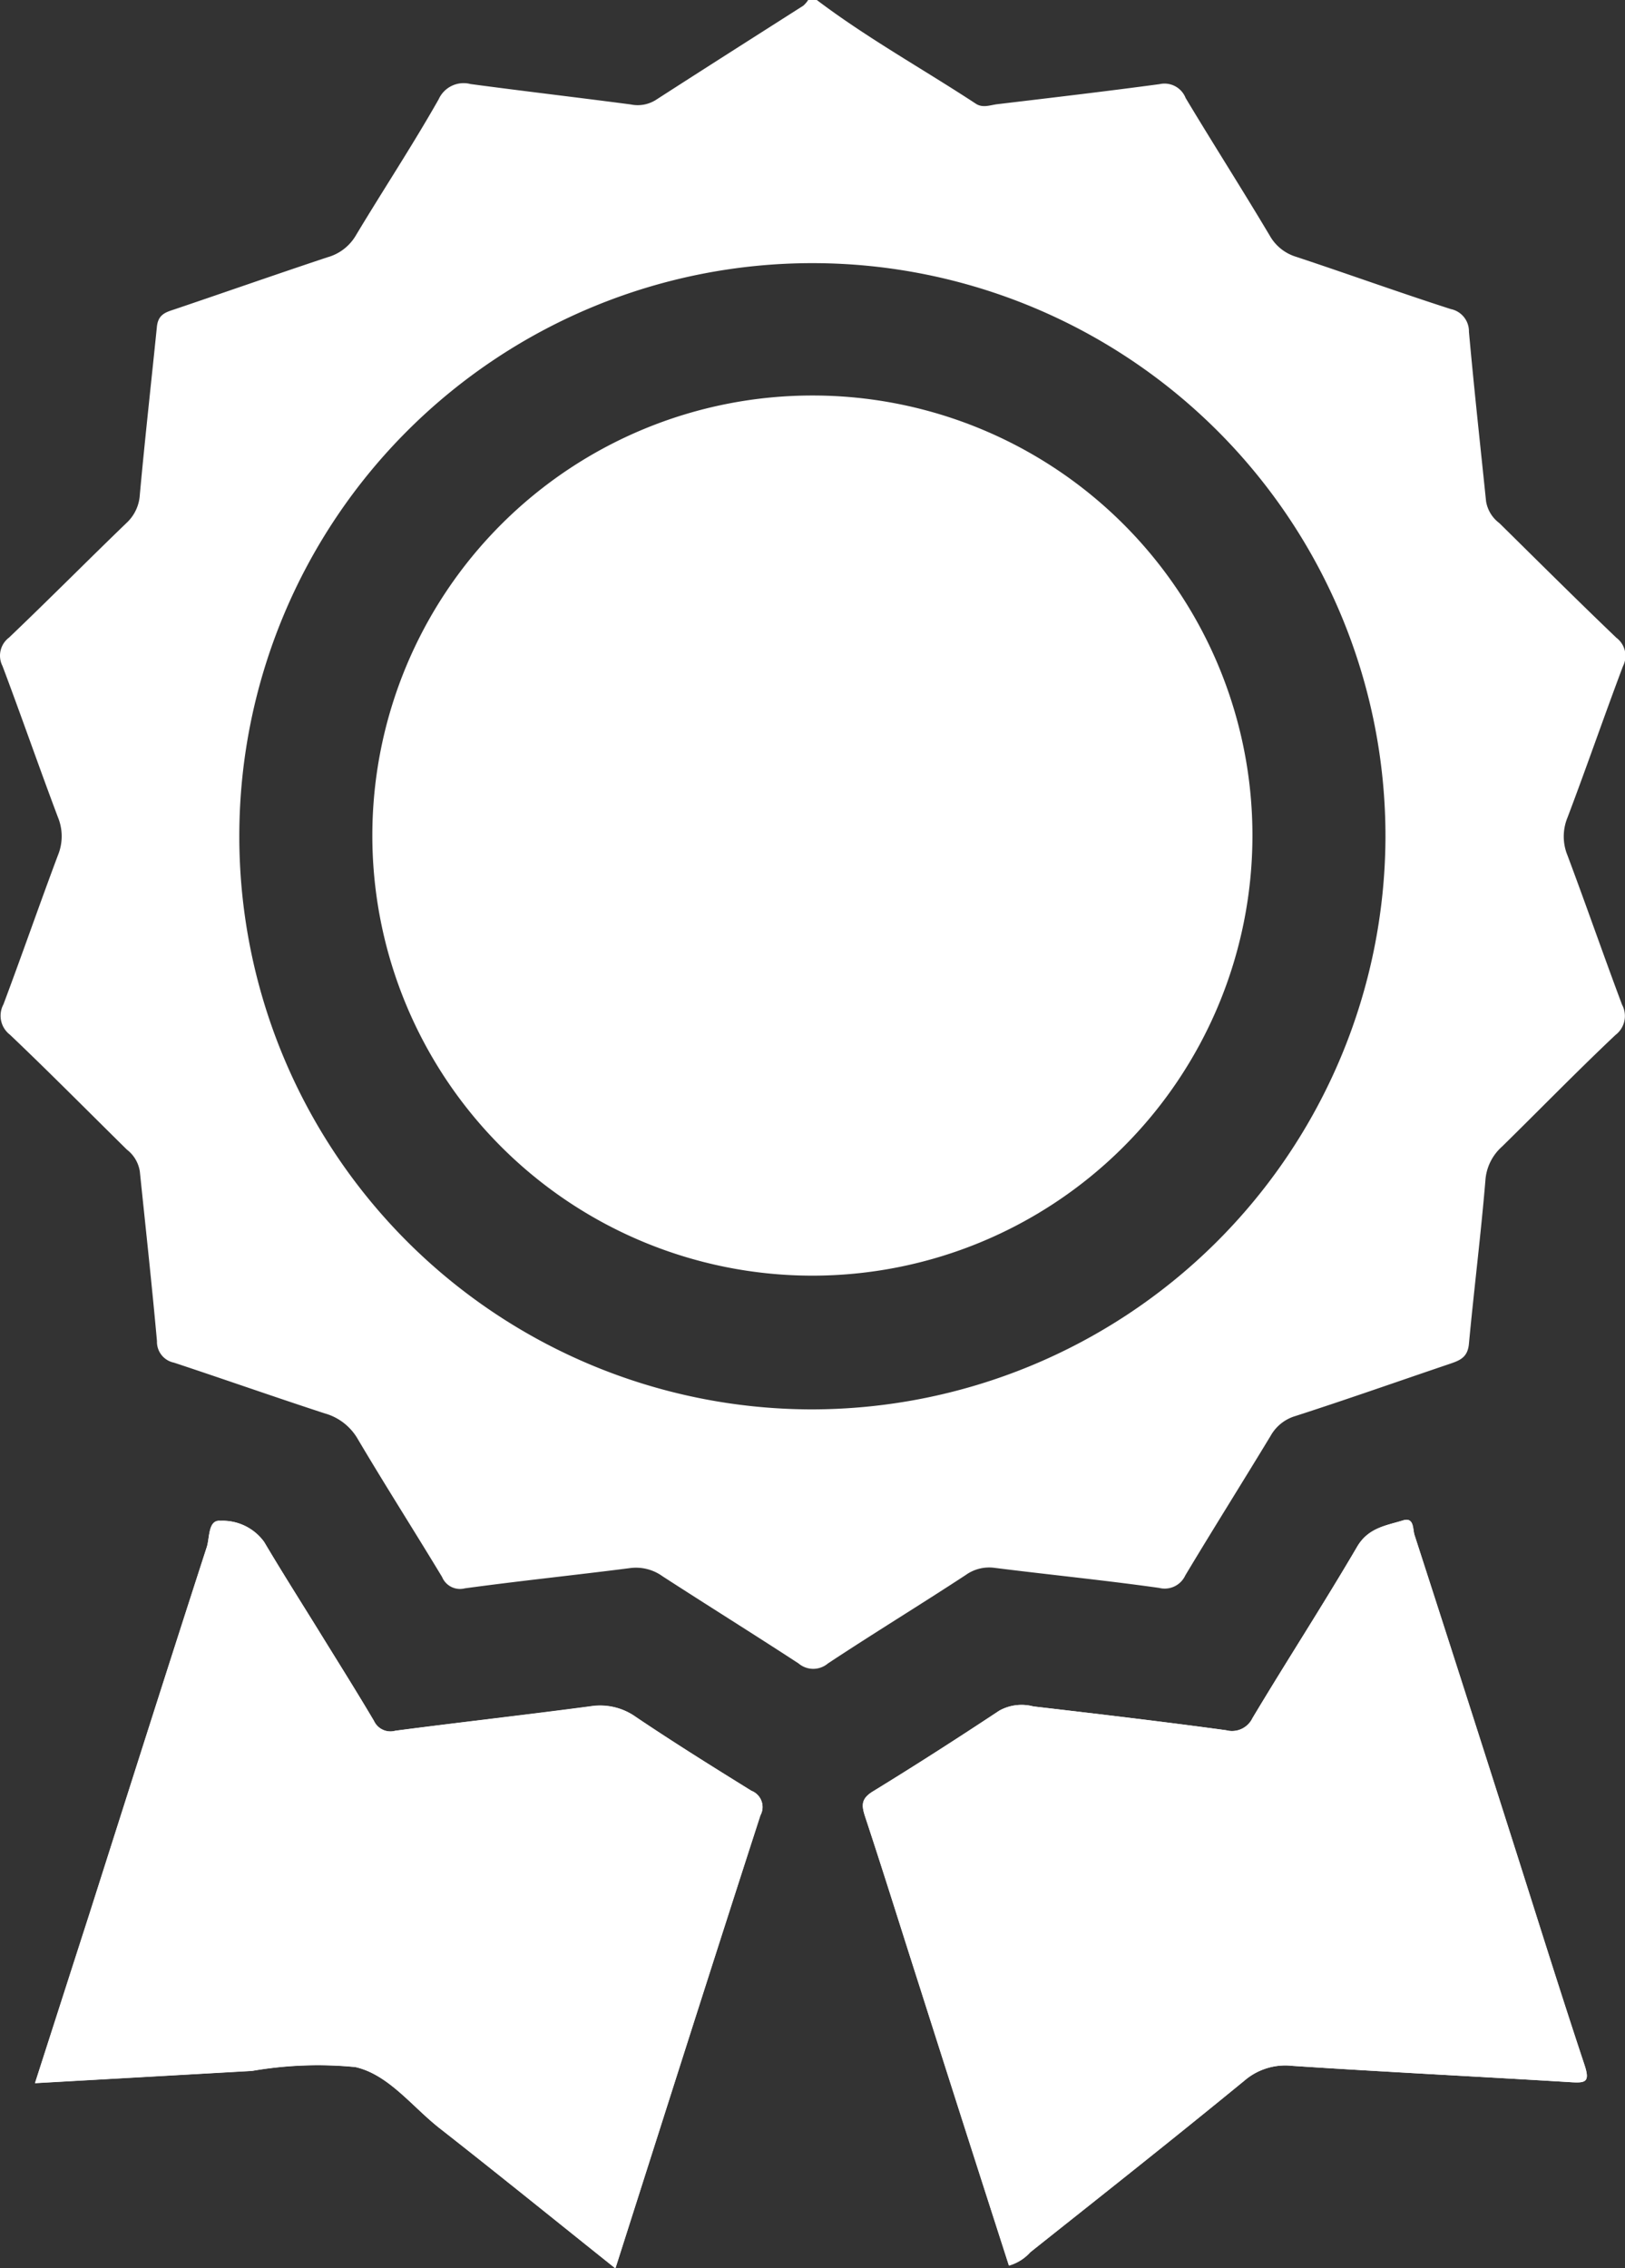 <svg xmlns="http://www.w3.org/2000/svg" width="14.328" height="19.999" viewBox="0 0 14.328 19.999">
  <rect x="0" y="0" width="14.328" height="19.999" fill="#333333" stroke="none"/>
  <g id="Group_66312" data-name="Group 66312" transform="translate(-1091.672 -49.5)">
    <path id="Path_106474" data-name="Path 106474" d="M1774.925,1794.708a.4.4,0,0,0,.188-.118c.631-.5,1.264-1,1.888-1.513a.553.553,0,0,1,.424-.13c.818.054,1.637.094,2.455.144.13.008.169,0,.12-.15-.219-.658-.425-1.322-.636-1.983q-.429-1.344-.862-2.687c-.017-.051,0-.163-.1-.134-.148.046-.308.064-.406.231-.3.51-.619,1.007-.924,1.513a.2.2,0,0,1-.232.107c-.567-.077-1.135-.144-1.7-.21a.405.405,0,0,0-.3.037c-.368.244-.74.483-1.116.713-.1.063-.1.119-.068.22.163.493.317.988.476,1.483Q1774.528,1793.469,1774.925,1794.708Zm-3.47.026c.431-1.351.851-2.674,1.279-3.995a.153.153,0,0,0-.079-.216c-.342-.212-.684-.426-1.018-.651a.54.54,0,0,0-.4-.094c-.574.076-1.149.14-1.722.215a.16.16,0,0,1-.188-.086c-.152-.258-.311-.51-.468-.765-.167-.271-.338-.539-.5-.813a.451.451,0,0,0-.386-.187c-.11-.011-.094.148-.12.231-.35,1.08-.693,2.162-1.038,3.244-.156.487-.313.974-.477,1.483l1.913-.108a3.4,3.4,0,0,1,.912-.034c.295.067.5.351.746.542C1770.419,1793.9,1770.924,1794.309,1771.455,1794.733Z" transform="translate(-674.357 -1725.233)" fill="#fff"/>
    <path id="Path_106475" data-name="Path 106475" d="M1767.64,1531.476c.444.336.932.606,1.4.913.062.042.126.014.189.006.478-.057.956-.113,1.432-.177a.2.2,0,0,1,.231.122c.244.407.5.807.742,1.214a.4.4,0,0,0,.232.186c.456.151.907.314,1.364.461a.2.2,0,0,1,.16.2c.045.5.1,1,.151,1.495a.3.3,0,0,0,.117.192c.343.338.684.678,1.032,1.011a.2.2,0,0,1,.058.251c-.167.443-.321.891-.489,1.334a.439.439,0,0,0,0,.334c.164.437.317.879.481,1.316a.21.21,0,0,1-.058.267c-.341.322-.668.658-1,.984a.438.438,0,0,0-.147.3c-.04.479-.1.957-.145,1.437-.01.121-.079.148-.167.178-.455.154-.908.314-1.364.461a.37.37,0,0,0-.218.175c-.249.411-.505.818-.752,1.23a.2.2,0,0,1-.231.11c-.483-.068-.968-.116-1.452-.177a.355.355,0,0,0-.254.064c-.4.262-.813.514-1.214.779a.2.2,0,0,1-.259,0c-.4-.261-.8-.51-1.2-.769a.4.4,0,0,0-.291-.071c-.484.062-.969.112-1.452.178a.171.171,0,0,1-.2-.1c-.245-.406-.5-.805-.742-1.214a.488.488,0,0,0-.294-.229c-.444-.145-.884-.3-1.328-.447a.187.187,0,0,1-.15-.19c-.045-.5-.1-1-.151-1.495a.3.3,0,0,0-.114-.193c-.343-.338-.682-.681-1.031-1.013a.211.211,0,0,1-.058-.267c.164-.437.317-.879.481-1.316a.44.44,0,0,0,0-.334c-.167-.443-.322-.891-.489-1.334a.2.2,0,0,1,.058-.251c.349-.333.688-.675,1.034-1.009a.368.368,0,0,0,.119-.252c.045-.492.1-.983.15-1.475.01-.114.078-.132.16-.159.449-.152.9-.31,1.345-.458a.42.42,0,0,0,.25-.193c.24-.4.5-.794.73-1.2a.241.241,0,0,1,.281-.134c.47.063.942.118,1.413.18a.3.3,0,0,0,.221-.04c.431-.278.864-.553,1.3-.831a.244.244,0,0,0,.046-.055Zm5.014,7.383a5.053,5.053,0,1,0-5.073,5.043A5.062,5.062,0,0,0,1772.654,1538.859Z" transform="translate(-668.766 -1481.976)" fill="#fff"/>
    <path id="Path_106476" data-name="Path 106476" d="M1907.437,1794.708q-.4-1.238-.793-2.477c-.158-.494-.312-.99-.475-1.483-.034-.1-.035-.157.068-.22.376-.231.748-.47,1.116-.713a.405.405,0,0,1,.3-.037c.568.066,1.137.133,1.7.21a.2.2,0,0,0,.232-.107c.3-.506.625-1,.924-1.513.1-.167.257-.185.406-.231.094-.029.08.083.1.134q.435,1.343.862,2.687c.211.661.417,1.324.636,1.983.048.146.01.158-.12.15-.818-.05-1.637-.09-2.455-.144a.553.553,0,0,0-.424.13c-.624.51-1.257,1.01-1.888,1.513A.4.4,0,0,1,1907.437,1794.708Z" transform="translate(-806.869 -1725.233)" fill="#fff"/>
    <path id="Path_106477" data-name="Path 106477" d="M1771.455,1794.887c-.531-.424-1.036-.833-1.547-1.233-.244-.191-.452-.475-.746-.542a3.408,3.408,0,0,0-.912.034l-1.913.108c.164-.51.321-1,.477-1.483.345-1.082.688-2.164,1.038-3.244.027-.083.011-.242.12-.231a.451.451,0,0,1,.386.187c.162.274.333.542.5.813.157.254.316.507.468.764a.16.16,0,0,0,.188.087c.574-.075,1.149-.14,1.722-.216a.542.542,0,0,1,.4.095c.334.225.676.438,1.018.65a.153.153,0,0,1,.079.217C1772.306,1792.214,1771.886,1793.537,1771.455,1794.887Z" transform="translate(-674.357 -1725.388)" fill="#fff"/>
    <path id="Path_106478" data-name="Path 106478" d="M1831.108,1602.154a3.88,3.88,0,1,1-3.876-3.889A3.878,3.878,0,0,1,1831.108,1602.154Z" transform="translate(-728.393 -1545.278)" fill="#fff"/>
  </g>
</svg>
